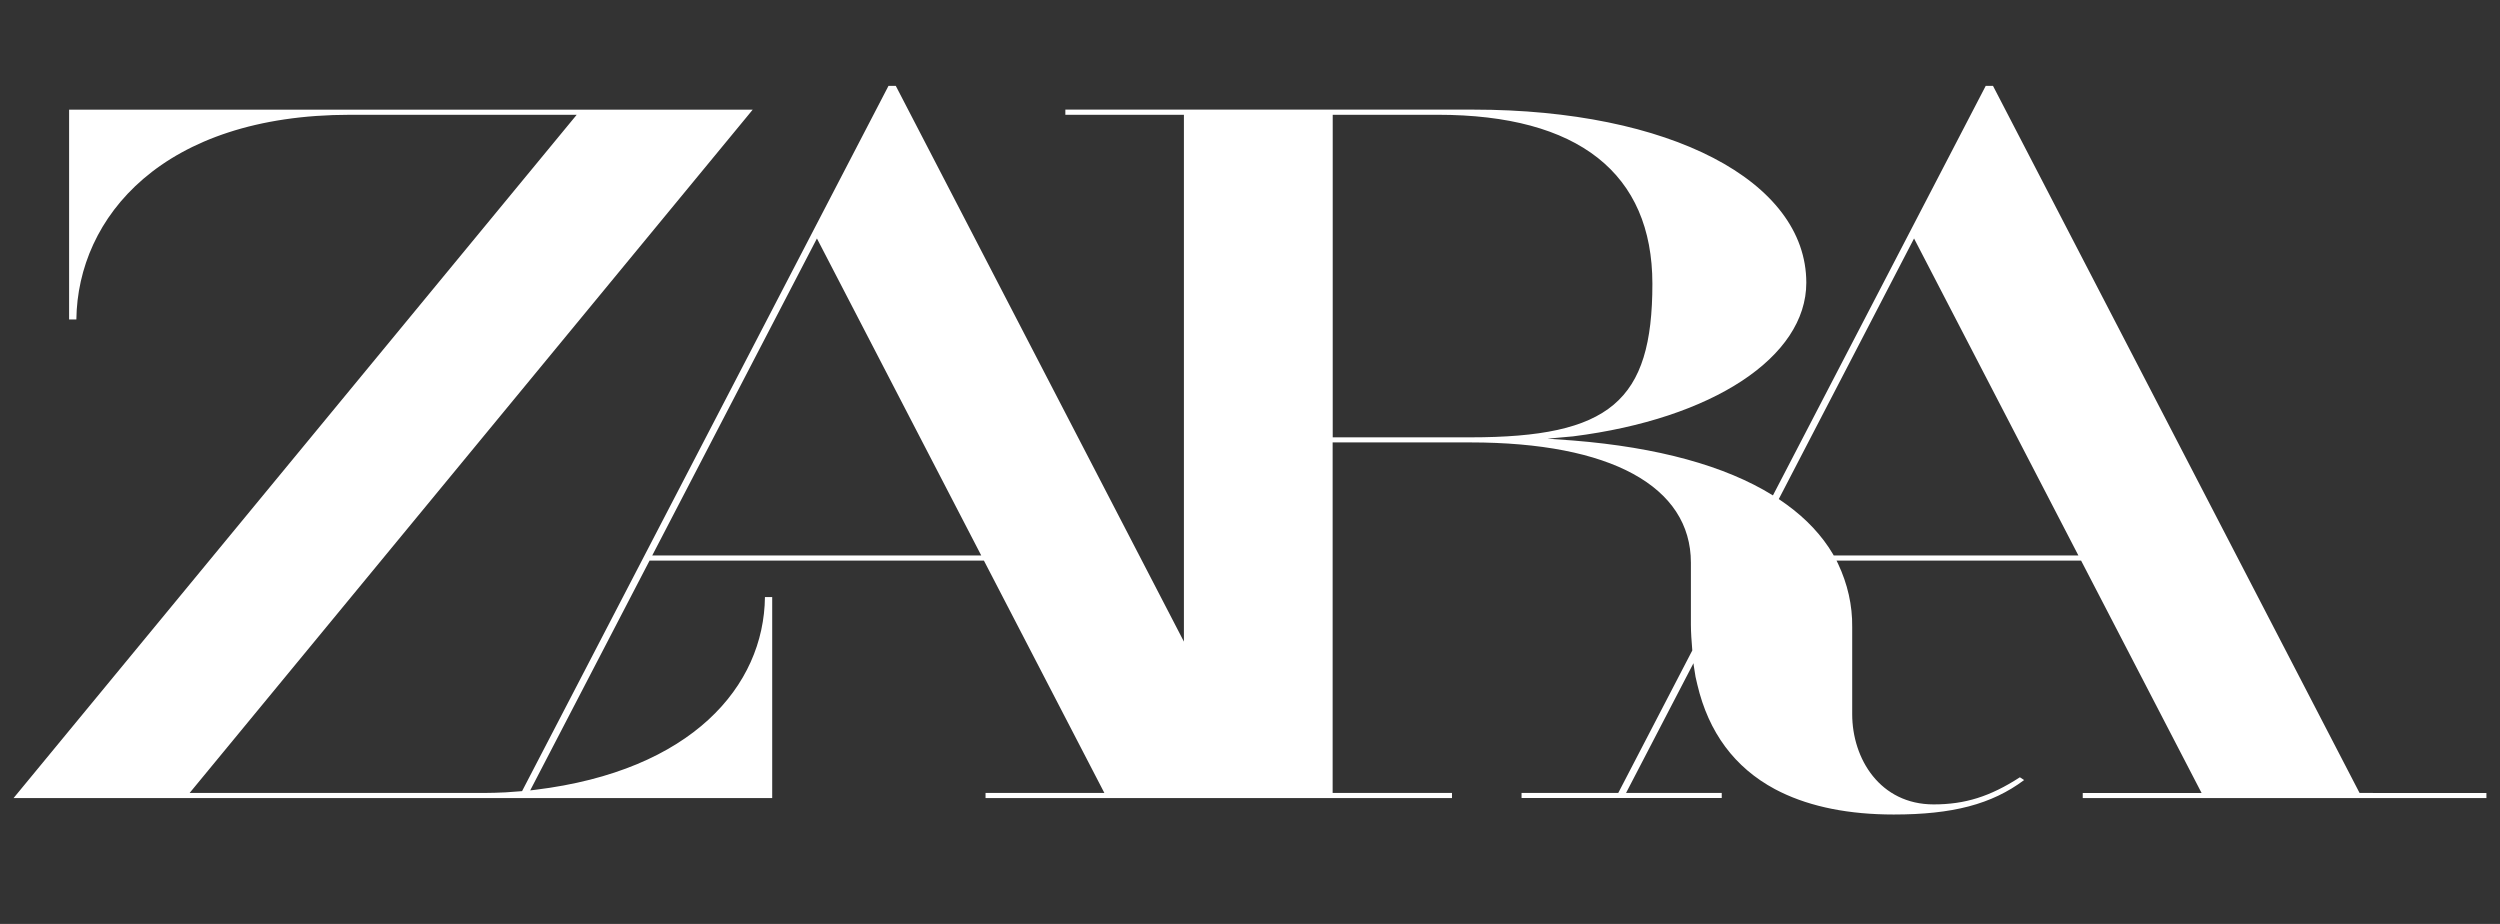 <?xml version="1.0" encoding="utf-8"?>
<svg width="92" height="34" viewBox="0 0 92 34" fill="none" xmlns="http://www.w3.org/2000/svg">
  <rect x="0" y="0" width="92" height="34" fill="#333333" stroke="none"/>
  <defs/>
  <path fill-rule="evenodd" clip-rule="evenodd" d="M 86.832 29.181 L 73.35 3.175 L 73.341 3.159 L 73.075 3.159 L 70.299 8.502 L 65.244 18.231 L 65.232 18.224 C 63.481 17.14 61.009 16.463 57.897 16.211 L 56.947 16.143 L 57.889 16.058 C 63.022 15.411 66.472 13.14 66.472 10.404 C 66.472 6.652 61.435 4.034 54.219 4.034 L 39.205 4.034 L 39.205 4.224 L 43.568 4.224 L 43.568 23.612 L 32.973 3.175 L 32.963 3.159 L 32.697 3.159 L 29.921 8.502 L 19.212 29.114 L 19.146 29.119 C 18.963 29.135 18.782 29.147 18.603 29.159 C 18.334 29.171 18.066 29.181 17.798 29.181 L 6.978 29.181 L 27.545 4.224 L 27.698 4.037 L 2.543 4.037 L 2.543 11.757 L 2.81 11.757 C 2.857 7.995 5.983 4.224 12.89 4.224 L 21.223 4.224 L 0.5 29.368 L 28.417 29.368 L 28.417 21.971 L 28.15 21.971 C 28.114 25.25 25.462 28.362 19.695 29.065 L 19.511 29.087 L 23.904 20.63 L 36.208 20.63 L 40.641 29.181 L 36.268 29.181 L 36.268 29.368 L 53.433 29.368 L 53.433 29.181 L 49.041 29.181 L 49.041 16.281 L 54.109 16.281 C 59.267 16.281 62.225 17.895 62.225 20.708 L 62.225 22.996 C 62.225 23.248 62.249 23.617 62.276 23.927 L 62.276 23.937 L 59.552 29.18 L 55.993 29.18 L 55.993 29.367 L 63.36 29.367 L 63.36 29.18 L 59.839 29.18 L 62.32 24.406 C 62.325 24.453 62.328 24.48 62.328 24.48 L 62.396 24.909 L 62.462 25.194 C 62.876 26.956 63.837 28.247 65.318 29.041 L 65.531 29.149 C 66.656 29.696 68.054 29.974 69.688 29.974 C 71.853 29.974 73.296 29.598 74.488 28.706 L 74.332 28.604 C 73.234 29.314 72.312 29.602 71.158 29.602 C 69.19 29.602 68.161 27.929 68.161 26.28 L 68.161 23.075 C 68.171 22.279 67.993 21.488 67.635 20.733 L 67.586 20.634 L 67.586 20.631 L 76.585 20.631 L 81.019 29.183 L 76.645 29.183 L 76.645 29.369 L 91.5 29.369 L 91.5 29.183 L 86.832 29.181 Z M 24.002 20.442 L 30.063 8.776 L 36.11 20.442 L 24.002 20.442 Z M 49.044 16.094 L 49.044 4.224 L 52.912 4.224 C 58.08 4.224 60.808 6.377 60.808 10.446 C 60.808 14.773 59.242 16.094 54.109 16.094 L 49.044 16.094 Z M 67.481 20.442 L 67.455 20.395 C 67.055 19.714 66.472 19.09 65.739 18.561 L 65.486 18.384 L 65.459 18.366 L 70.437 8.776 L 76.485 20.442 L 67.481 20.442 Z" fill="white" style=""/>
</svg>
